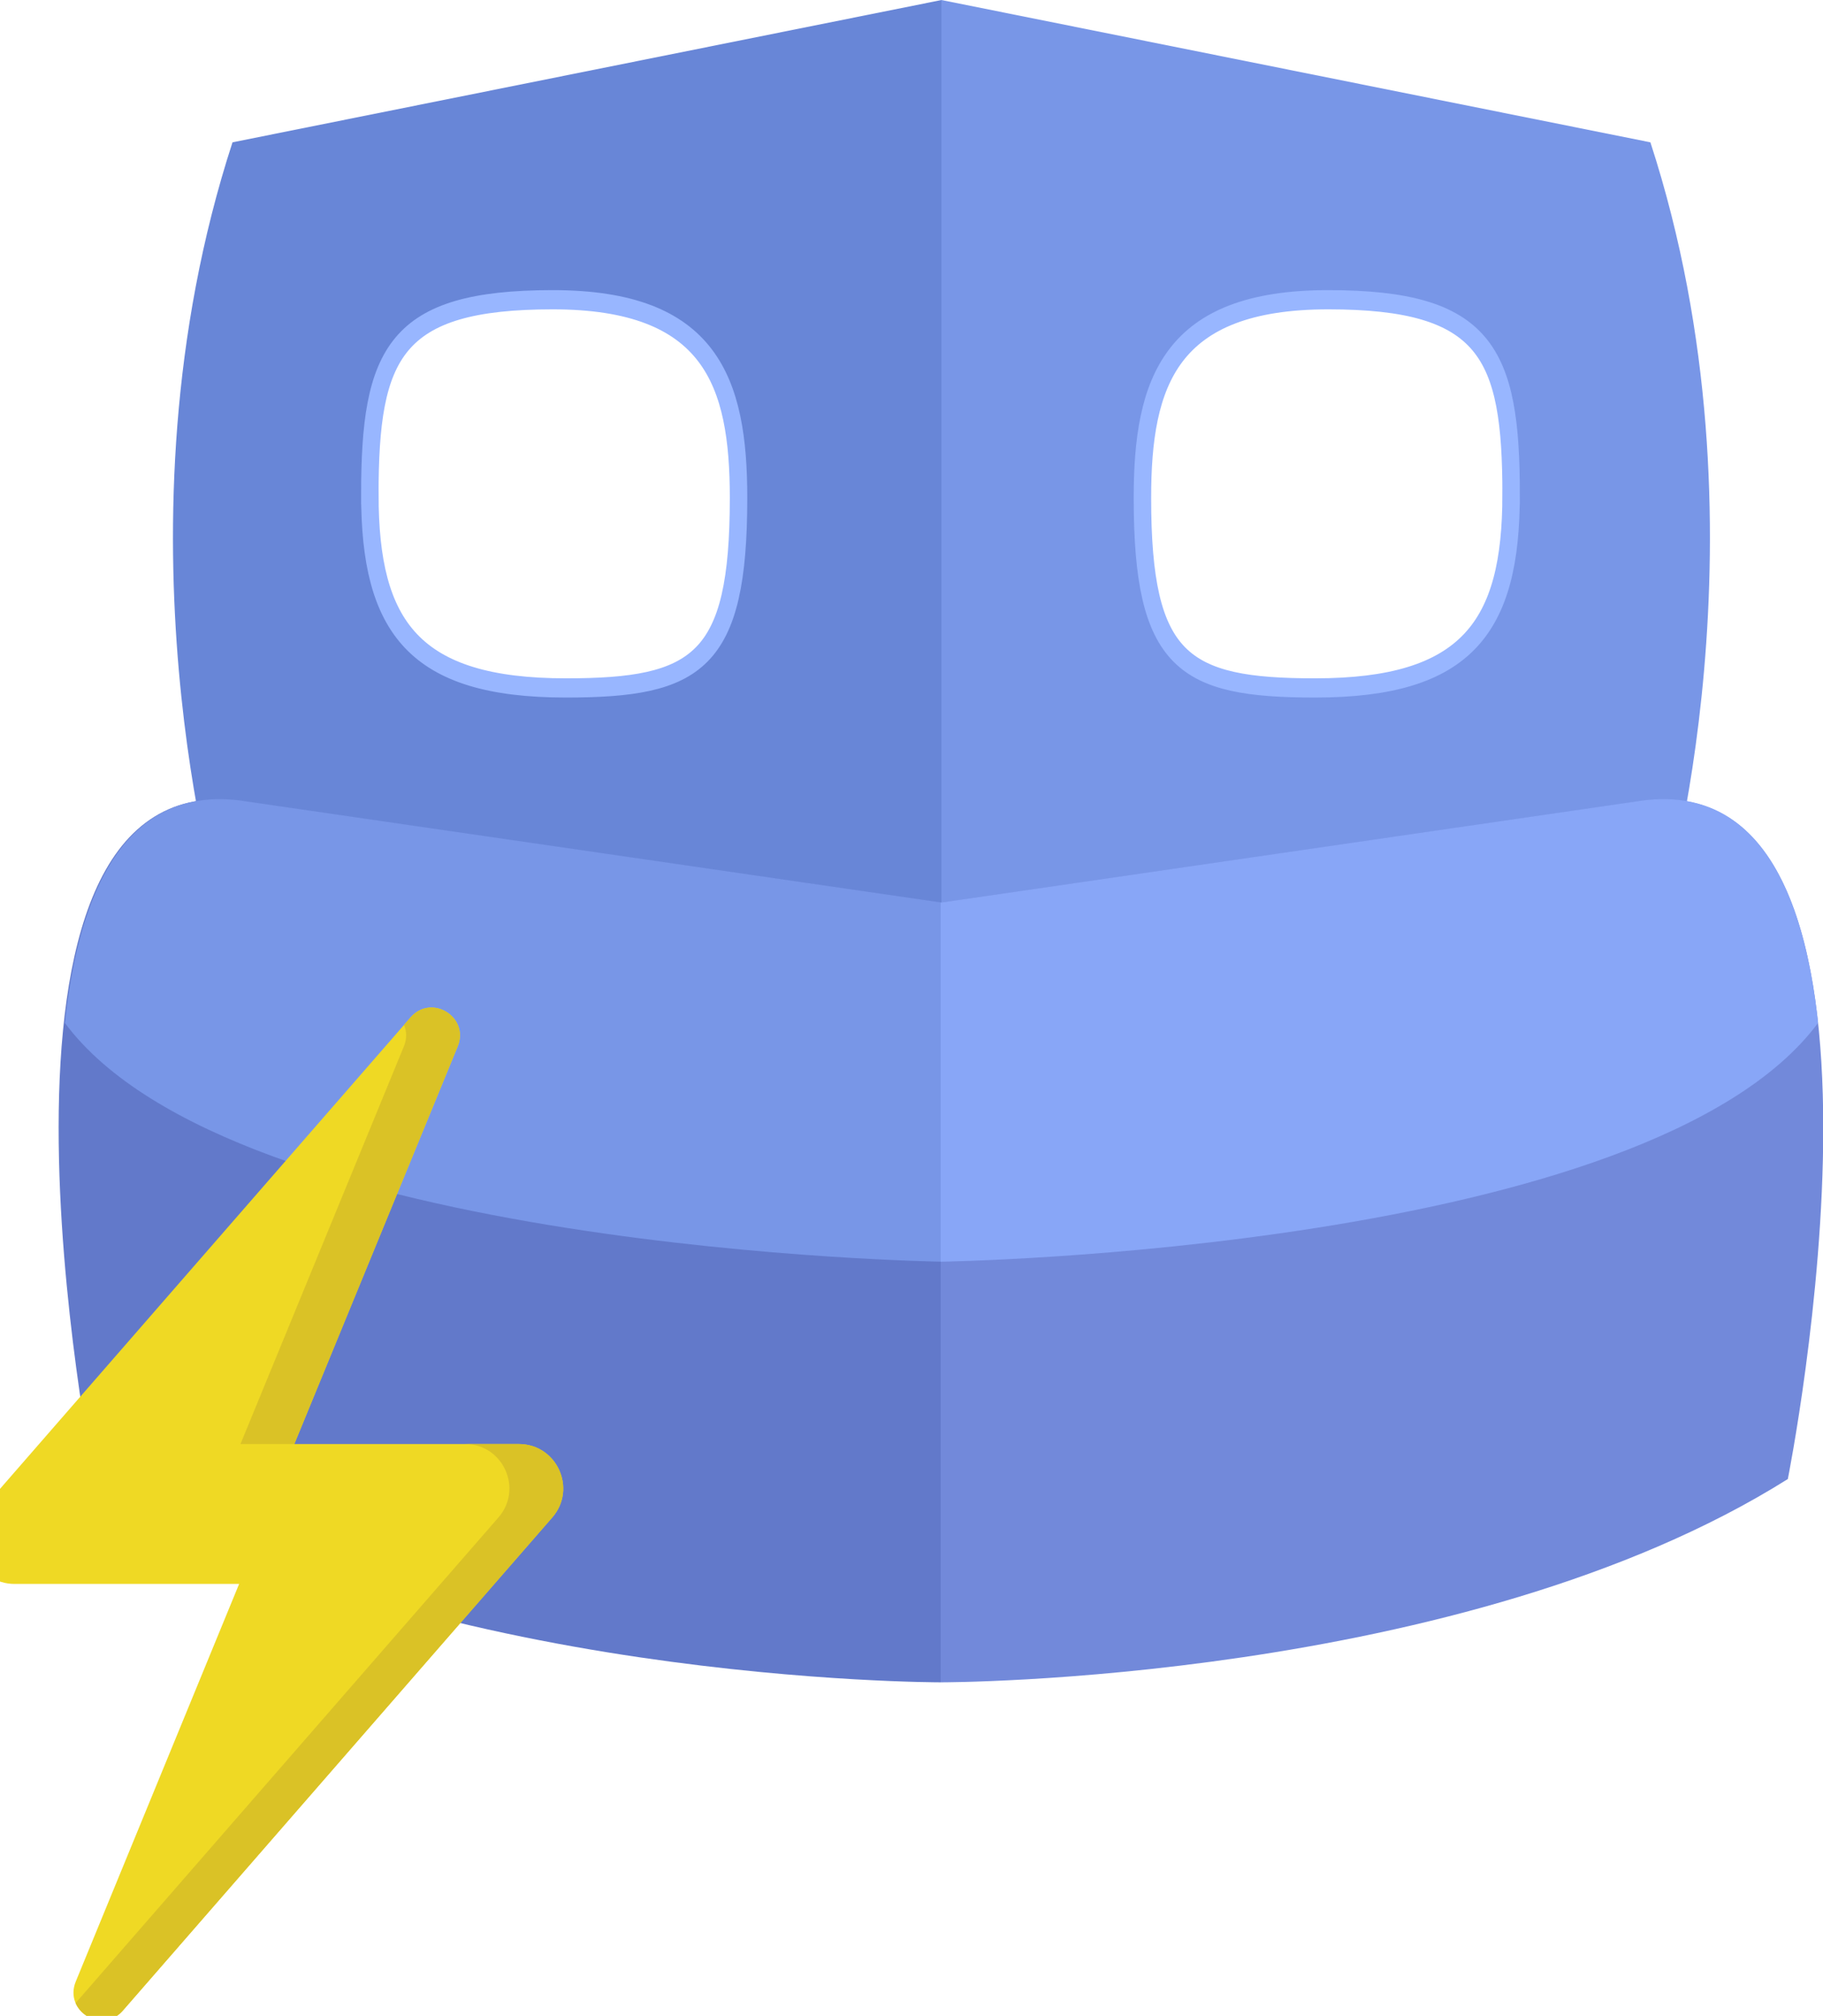 <?xml version="1.0" encoding="UTF-8" standalone="no"?>
<svg
   viewBox="0 0 103.757 114.704"
   version="1.1"
   id="svg1"
   sodipodi:docname="discordbots-logo-gray.svg"
   inkscape:version="1.3 (0e150ed6c4, 2023-07-21)"
   inkscape:export-filename="discordbots.svg"
   inkscape:export-xdpi="382.47012"
   inkscape:export-ydpi="382.47012"
   width="103.757"
   height="114.704"
   xml:space="preserve"
   xmlns:inkscape="http://www.inkscape.org/namespaces/inkscape"
   xmlns:sodipodi="http://sodipodi.sourceforge.net/DTD/sodipodi-0.dtd"
   xmlns:xlink="http://www.w3.org/1999/xlink"
   xmlns="http://www.w3.org/2000/svg"
   xmlns:svg="http://www.w3.org/2000/svg"><defs
     id="defs1"><linearGradient
       id="linearGradient16"
       inkscape:collect="always"><stop
         style="stop-color:#88a6f7;stop-opacity:1;"
         offset="0"
         id="stop13" /><stop
         style="stop-color:#88a6f7;stop-opacity:1;"
         offset="0.5"
         id="stop14" /><stop
         style="stop-color:#7896e7;stop-opacity:1;"
         offset="0.5"
         id="stop15" /><stop
         style="stop-color:#7896e7;stop-opacity:1;"
         offset="1"
         id="stop16" /></linearGradient><linearGradient
       id="linearGradient4"
       inkscape:collect="always"><stop
         style="stop-color:#6886d7;stop-opacity:1;"
         offset="0"
         id="stop5" /><stop
         style="stop-color:#6886d7;stop-opacity:1;"
         offset="0.5"
         id="stop7" /><stop
         style="stop-color:#7896e7;stop-opacity:1;"
         offset="0.5"
         id="stop8" /><stop
         style="stop-color:#7896e7;stop-opacity:1;"
         offset="1"
         id="stop6" /></linearGradient><linearGradient
       id="linearGradient1"
       inkscape:collect="always"><stop
         style="stop-color:#7289da;stop-opacity:1;"
         offset="0"
         id="stop1" /><stop
         style="stop-color:#7289da;stop-opacity:1;"
         offset="0.5"
         id="stop3" /><stop
         style="stop-color:#6279ca;stop-opacity:1;"
         offset="0.5"
         id="stop4" /><stop
         style="stop-color:#6279ca;stop-opacity:1;"
         offset="1"
         id="stop2" /></linearGradient><linearGradient
       inkscape:collect="always"
       xlink:href="#linearGradient16"
       id="linearGradient2"
       x1="10.397"
       y1="21.973"
       x2="104.508"
       y2="21.973"
       gradientUnits="userSpaceOnUse"
       gradientTransform="matrix(-0.928,0,0,-1.021,101.918,90.839)" /><linearGradient
       inkscape:collect="always"
       xlink:href="#linearGradient1"
       id="linearGradient2-4"
       x1="10.397"
       y1="21.973"
       x2="104.508"
       y2="21.973"
       gradientUnits="userSpaceOnUse" /><inkscape:path-effect
       effect="mirror_symmetry"
       start_point="57.452,4.695"
       end_point="57.452,43.37"
       center_point="57.452,24.032"
       id="path-effect7-6"
       is_visible="true"
       lpeversion="1.2"
       lpesatellites=""
       mode="free"
       discard_orig_path="false"
       fuse_paths="false"
       oposite_fuse="false"
       split_items="false"
       split_open="false"
       link_styles="false" /><linearGradient
       inkscape:collect="always"
       xlink:href="#linearGradient4"
       id="linearGradient17"
       gradientUnits="userSpaceOnUse"
       gradientTransform="matrix(0.864,0,0,0.951,-4.25,4.484)"
       x1="17.184"
       y1="28.881"
       x2="105.23"
       y2="28.881" /></defs><sodipodi:namedview
     id="namedview1"
     pagecolor="#ffffff"
     bordercolor="#999999"
     borderopacity="1"
     inkscape:showpageshadow="2"
     inkscape:pageopacity="0"
     inkscape:pagecheckerboard="0"
     inkscape:deskcolor="#d1d1d1"
     inkscape:zoom="2"
     inkscape:cx="77"
     inkscape:cy="21.75"
     inkscape:window-width="1920"
     inkscape:window-height="1009"
     inkscape:window-x="-8"
     inkscape:window-y="-8"
     inkscape:window-maximized="1"
     inkscape:current-layer="svg1" /><g
     id="g1"
     transform="matrix(1.15,0,0,1.15,-2.34,-8.059)"
     inkscape:export-filename=".\g1.svg"
     inkscape:export-xdpi="96"
     inkscape:export-ydpi="96"><path
       id="path6-4"
       style="fill:url(#linearGradient17);stroke:none;stroke-width:0.973;stroke-opacity:1"
       d="M 48.63,7.009 13.542,14.05 c -6.231,19.136 -0.643,37.875 -0.643,37.875 2.551,-0.766 35.361,3.957 35.361,3.957 l 0.369,1.021 0.367,-1.021 c 0,0 32.813,-4.723 35.363,-3.957 0,0 5.588,-18.739 -0.643,-37.875 z M 29.441,21.769 c 7.825,0 9.195,4.058 9.195,9.807 0,8.133 -2.027,9.406 -8.545,9.406 -7.53,0 -9.701,-3.027 -9.701,-9.566 0,-7.023 1.225,-9.646 9.051,-9.646 z m 38.379,0 c 7.825,0 9.051,2.624 9.051,9.646 0,6.539 -2.173,9.566 -9.703,9.566 -6.518,0 -8.543,-1.273 -8.543,-9.406 0,-5.749 1.37,-9.807 9.195,-9.807 z" /><path
       style="fill:url(#linearGradient2-4);stroke:none;stroke-opacity:1"
       d="M 57.452,38.361 V 0.577 c 0,0 -27.842,-0.047 -45.166,9.852 0,0 -7.601,34.56 7.69,32.88 z m 0,0 V 0.577 c 0,0 27.842,-0.047 45.166,9.852 0,0 7.601,34.56 -7.69,32.88 z"
       id="path7-9"
       transform="matrix(-0.928,0,0,-1.021,101.919,90.838)"
       sodipodi:nodetypes="ccccc"
       inkscape:original-d="M 57.452426,38.360543 V 0.57734942 c 0,0 -27.84233,-0.0470193 -45.166446,9.85247558 0,0 -7.6013976,34.559844 7.689787,32.880465 z"
       inkscape:path-effect="#path-effect7-6" /><g
       id="g10"
       transform="matrix(0.864,0,0,0.951,-4.852,5.196)"
       style="fill:none"><path
         style="fill:none;fill-opacity:1;stroke:#98b6ff;stroke-opacity:1"
         d="m 29.156,27.641 c 0,-7.383 1.419,-10.141 10.476,-10.141 9.058,0 10.644,4.265 10.644,10.309 0,8.55 -2.345,9.889 -9.889,9.889 -8.716,0 -11.23,-3.183 -11.23,-10.057 z"
         id="path10"
         sodipodi:nodetypes="ccccc" /><path
         style="fill:none;fill-opacity:1;stroke:#98b6ff;stroke-opacity:1"
         d="m 94.531,27.641 c 0,-7.383 -1.419,-10.141 -10.476,-10.141 -9.058,0 -10.644,4.265 -10.644,10.309 0,8.55 2.345,9.889 9.889,9.889 8.716,0 11.23,-3.183 11.23,-10.057 z"
         id="path10-2"
         sodipodi:nodetypes="ccccc" /></g><path
       id="path7"
       style="fill:url(#linearGradient2);stroke:none;stroke-width:0.973;stroke-opacity:1"
       d="m 12.602,46.555 c -4.732,0.194 -6.714,5.081 -7.357,11.067 8.393,11.298 43.385,11.813 43.385,11.813 0,0 34.994,-0.515 43.385,-11.814 -0.698,-6.495 -2.972,-11.695 -8.624,-11.012 L 48.63,51.664 13.869,46.609 c -0.443,-0.054 -0.865,-0.07 -1.267,-0.054 z" /></g><g
     id="g4"
     transform="matrix(0.045,0,0,0.045,183.603,86.192)"><path
       id="path32"
       style="fill:#efd924;fill-opacity:1;fill-rule:nonzero;stroke:none;stroke-width:0.133"
       d="m -3381.599,3.468 -543.4,623.867 c -26.387,29.614 -74.08,0.146 -59.4,-36.72 L -3777.626,87.482 h -283.96 c -48.116,0 -73.88,-56.613 -42.28,-92.893 l 543.413,-623.84 c 26.387,-29.613 74.067,-0.147 59.4,36.693 l -206.773,503.133 h 283.947 c 48.107,0 73.88,56.613 42.28,92.893" /><path
       id="path34"
       style="fill:#dac226;fill-opacity:1;fill-rule:nonzero;stroke:none;stroke-width:0.133"
       d="m -3707.826,-89.425 h -68.08 l 206.787,-503.133 c 3.88,-9.773 3.387,-19.04 0.053,-26.813 l 8.613,-9.88 c 26.387,-29.613 74.067,-0.147 59.4,36.693 l -206.773,503.133" /><path
       id="path36"
       style="fill:#dac226;fill-opacity:1;fill-rule:nonzero;stroke:none;stroke-width:0.133"
       d="m -3381.599,3.468 -543.4,623.867 c -19.387,21.747 -50.253,11.627 -59.453,-9.893 L -3449.666,3.468 c 31.6,-36.28 5.84,-92.893 -42.28,-92.893 h 68.067 c 48.107,0 73.88,56.613 42.28,92.893" /></g></svg>
